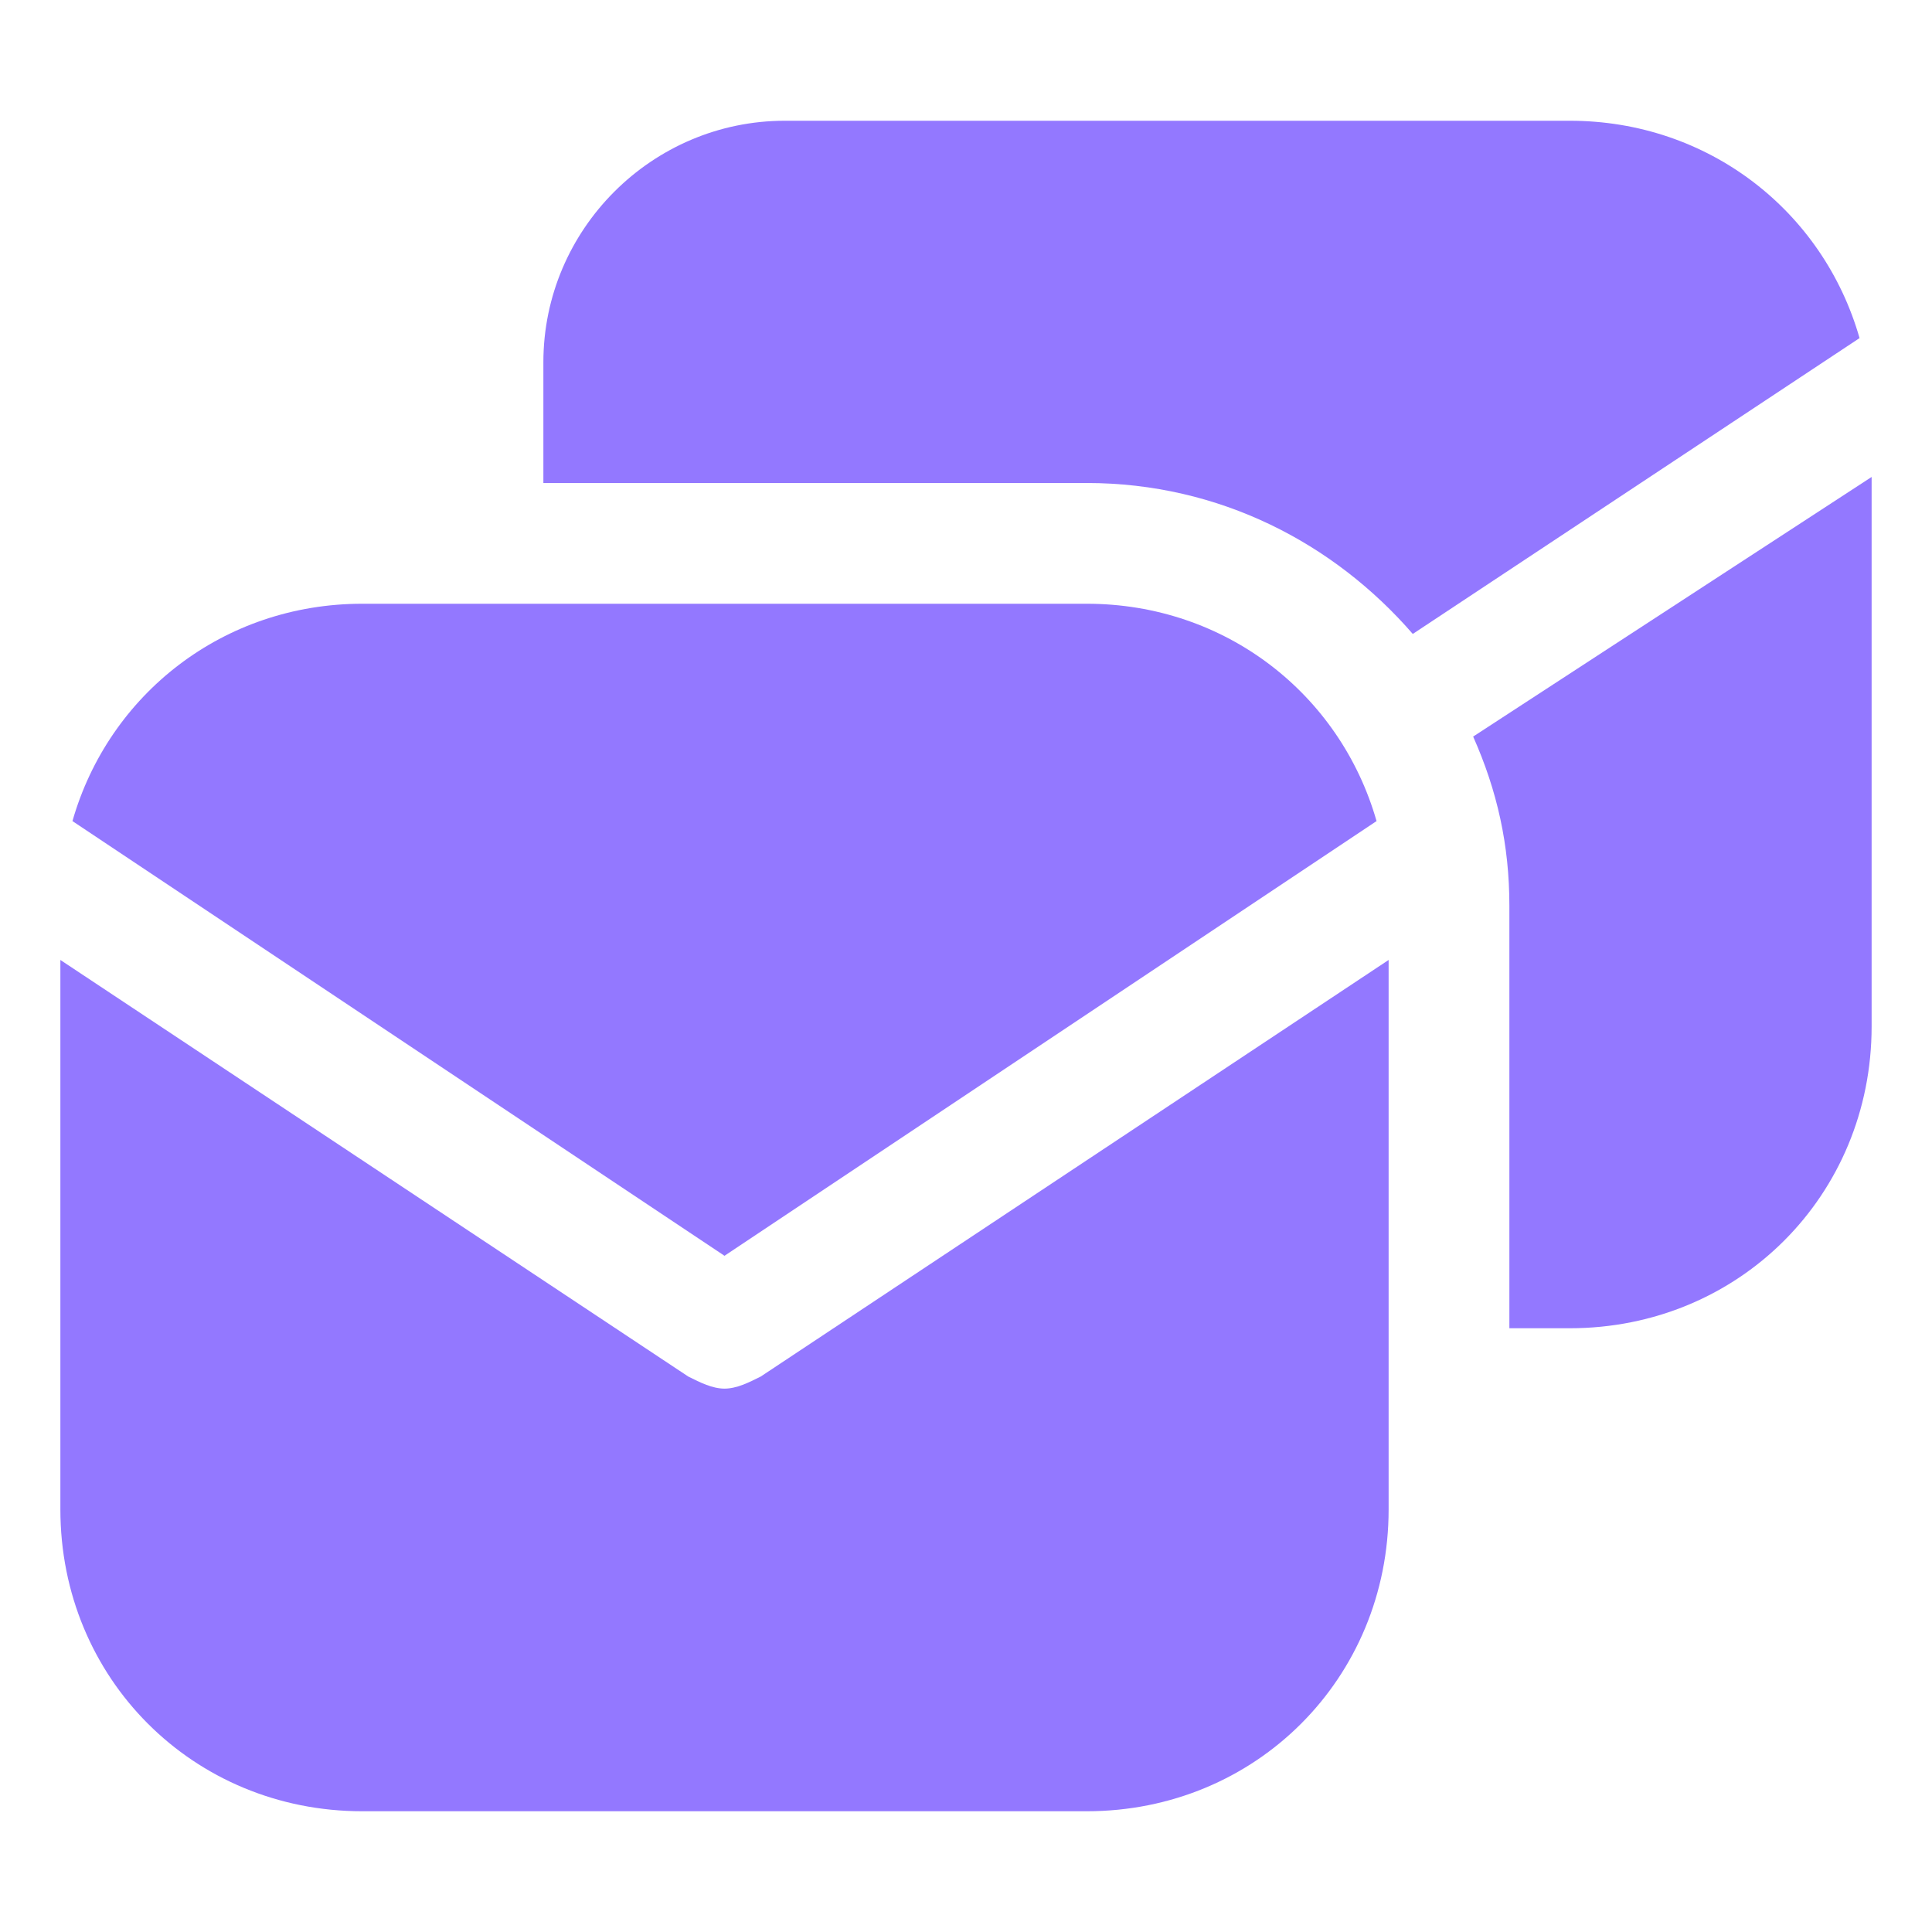 <?xml version="1.0" encoding="utf-8"?>
<!-- Generator: Adobe Illustrator 23.0.3, SVG Export Plug-In . SVG Version: 6.00 Build 0)  -->
<svg version="1.1" id="Icons" xmlns="http://www.w3.org/2000/svg" xmlns:xlink="http://www.w3.org/1999/xlink" x="0px" y="0px"
	fill="#9378FF" viewBox="0 0 32 32" style="enable-background:new 0 0 32 32;" xml:space="preserve">
<g>
	<path d="M12.6,22.8C12.4,22.9,12.2,23,12,23s-0.4-0.1-0.6-0.2L1,15.9V25c0,2.8,2.2,5,5,5h12c2.8,0,5-2.2,5-5v-9.1L12.6,22.8z"/>
	<path d="M22.8,13.6C22.2,11.5,20.3,10,18,10H6c-2.3,0-4.2,1.5-4.8,3.6L12,20.8L22.8,13.6z"/>
</g>
<g>
	<path d="M24.4,12.2C24.8,13.1,25,14,25,15v7h1c2.8,0,5-2.2,5-5V7.9L24.4,12.2z"/>
</g>
<path d="M26,2H16h-2h-1c-2.2,0-4,1.8-4,4v2h7h1h1c2.2,0,4.1,1,5.4,2.5l7.4-4.9C30.2,3.5,28.3,2,26,2z"/>
</svg>
